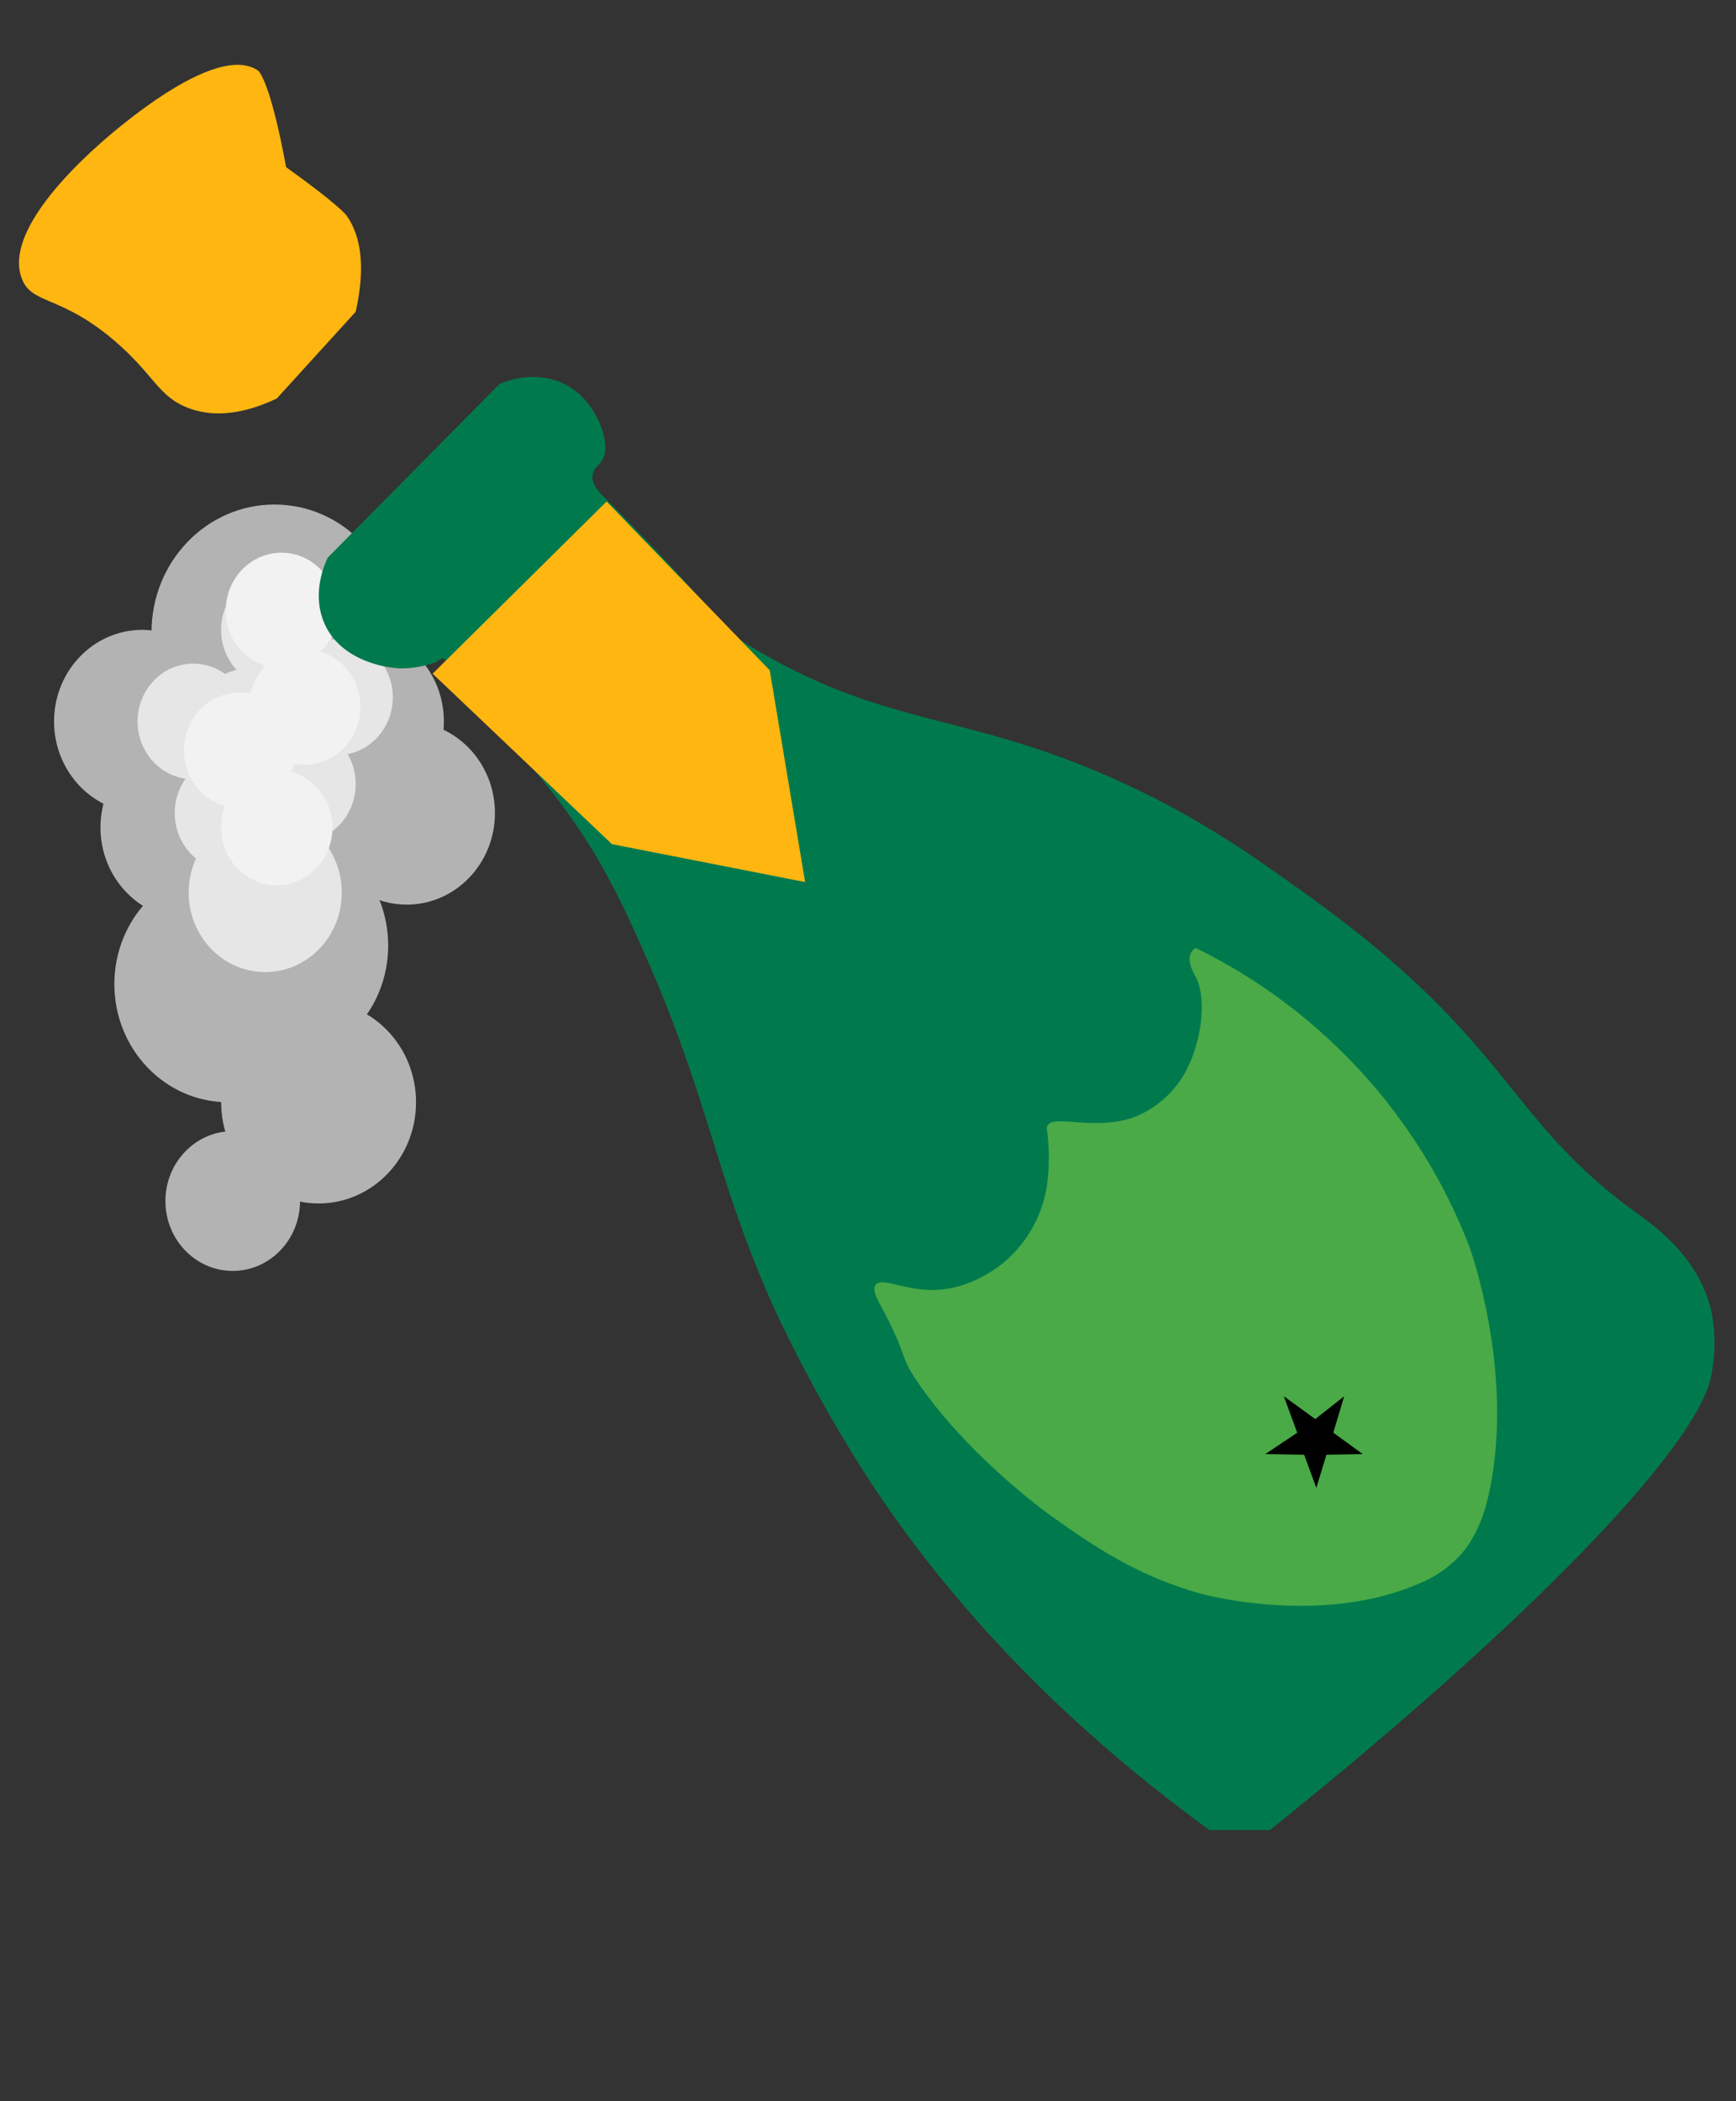 <svg id="Layer_1" data-name="Layer 1" xmlns="http://www.w3.org/2000/svg" width="429" height="519" viewBox="0 0 429 519"><rect x="0" y="0" width="429" height="519" fill="#333333" stroke="none"/><defs><style>.cls-1{fill:#ffb611;}.cls-2{fill:#b3b3b3;}.cls-3{fill:#e6e6e6;}.cls-4{fill:#f2f2f2;}.cls-5{fill:#007a4d;}.cls-6{fill:#7ac943;opacity:0.6;}</style></defs><title>Artboard 19</title><g id="domP"><path class="cls-1" d="M28.27,84.14C38.14,92.56,39.07,98,46.62,100.8c8,3,16.25.24,21.78-2.38L87.9,77c2.89-12.91.53-19.84-2.29-23.81,0,0-1.8-2.53-14.91-11.9-4-21.75-6.88-23.81-6.88-23.81C55,11.2,35.34,26.78,30.56,30.56c-2.85,2.26-30.35,24-25.23,38.1C7.77,75.36,14.79,72.65,28.27,84.14Z"/><ellipse class="cls-2" cx="67.83" cy="156.16" rx="30.39" ry="31.55"/><ellipse class="cls-2" cx="35.15" cy="178.19" rx="21.79" ry="22.62"/><ellipse class="cls-2" cx="100.52" cy="200.81" rx="21.79" ry="22.62"/><ellipse class="cls-2" cx="87.9" cy="178.19" rx="21.79" ry="22.62"/><ellipse class="cls-2" cx="66.11" cy="200.81" rx="21.79" ry="22.62"/><ellipse class="cls-2" cx="56.36" cy="243.07" rx="28.1" ry="29.17"/><ellipse class="cls-2" cx="67.83" cy="233.54" rx="28.1" ry="29.17"/><ellipse class="cls-2" cx="78.73" cy="272.24" rx="24.08" ry="25"/><ellipse class="cls-2" cx="57.51" cy="296.64" rx="16.63" ry="17.26"/><ellipse class="cls-2" cx="46.62" cy="204.38" rx="21.79" ry="22.62"/><ellipse class="cls-3" cx="68.4" cy="155.57" rx="13.76" ry="14.29"/><ellipse class="cls-3" cx="74.14" cy="193.66" rx="13.76" ry="14.29"/><ellipse class="cls-3" cx="47.76" cy="178.19" rx="13.76" ry="14.29"/><ellipse class="cls-3" cx="61.52" cy="179.38" rx="13.76" ry="14.29"/><ellipse class="cls-3" cx="83.31" cy="172.23" rx="13.76" ry="14.29"/><ellipse class="cls-3" cx="56.94" cy="200.81" rx="13.76" ry="14.29"/><ellipse class="cls-3" cx="65.54" cy="220.45" rx="18.92" ry="19.64"/><ellipse class="cls-4" cx="69.55" cy="150.8" rx="13.76" ry="14.29"/><ellipse class="cls-4" cx="68.4" cy="204.38" rx="13.76" ry="14.29"/><ellipse class="cls-4" cx="59.23" cy="185.33" rx="13.76" ry="14.29"/><ellipse class="cls-4" cx="75.29" cy="174.61" rx="13.76" ry="14.29"/><path class="cls-5" d="M298.91,452h14.91c63.1-50.61,105.19-94,109-111.91a41.13,41.13,0,0,0,0-16.66c-3.31-13.24-14.17-20.79-18.35-23.81C371.56,275.81,374,257.59,323,221c-13-9.3-24.72-17.7-42.44-26.19-40.28-19.28-59.85-14.25-94-34.52-10.66-6.32-4-4-37.85-38.1-.66-.66-2.54-2.56-2.29-4.76.19-1.7,1.52-2.41,2.29-3.57,2.46-3.7-.65-12.21-5.73-16.67s-12.62-5.28-19.5-2.38L81,137.71c-.79,1.65-3.8,8.44-1.15,15.48,3.76,10,15.65,11.89,19.5,11.9a26.07,26.07,0,0,0,8.48-1.57c.92-.84,1.48-1,1.84-.81,1.12.46.94,3.71.57,6.55A158,158,0,0,1,147,210.92a195.59,195.59,0,0,1,10.32,20.24c18.32,40.06,18.93,58.91,34.41,92.86a358.51,358.51,0,0,0,17.2,32.15C222.74,379.25,249.28,416,298.91,452Z"/><path class="cls-6" d="M360.84,384.14c1.26-1.41,4.92-5.8,6.88-14.28,7-30.17-4.59-61.91-4.59-61.91a136.86,136.86,0,0,0-67.66-73.81,3.12,3.12,0,0,0-1.14,1.19c-1.1,2.08.69,5.09,1.14,5.95,3,5.6,1.37,17.52-3.44,25a24.74,24.74,0,0,1-11.47,9.53c-9.88,3.76-20.6-.86-21.79,2.38a2.28,2.28,0,0,0,0,1.19,52.71,52.71,0,0,1,0,13.09,30.86,30.86,0,0,1-10.32,19c-1.44,1.25-8.66,7.23-18.35,7.14-7-.06-12.4-3.27-13.76-1.19-.79,1.21.37,3.32,1.15,4.77,7.31,13.57,4.41,12,9.17,19,12.84,18.93,33.26,33.34,33.26,33.34,10.06,7.09,20.61,14.53,36.7,19.05,0,0,29.31,8.21,53.9-2.39A28.41,28.41,0,0,0,360.84,384.14Z"/><polygon points="325.03 350.49 332.17 344.86 329.49 353.86 336.76 359.14 327.79 359.3 325.29 367.48 322.28 359.3 312.68 359.14 320.57 353.86 317.26 344.86 325.03 350.49"/><path class="cls-1" d="M151.21,208.49l-44.3-42.1,43-42.53q20.15,20.85,40.31,41.69,4.37,26.14,8.74,52.31Z"/></g></svg>
